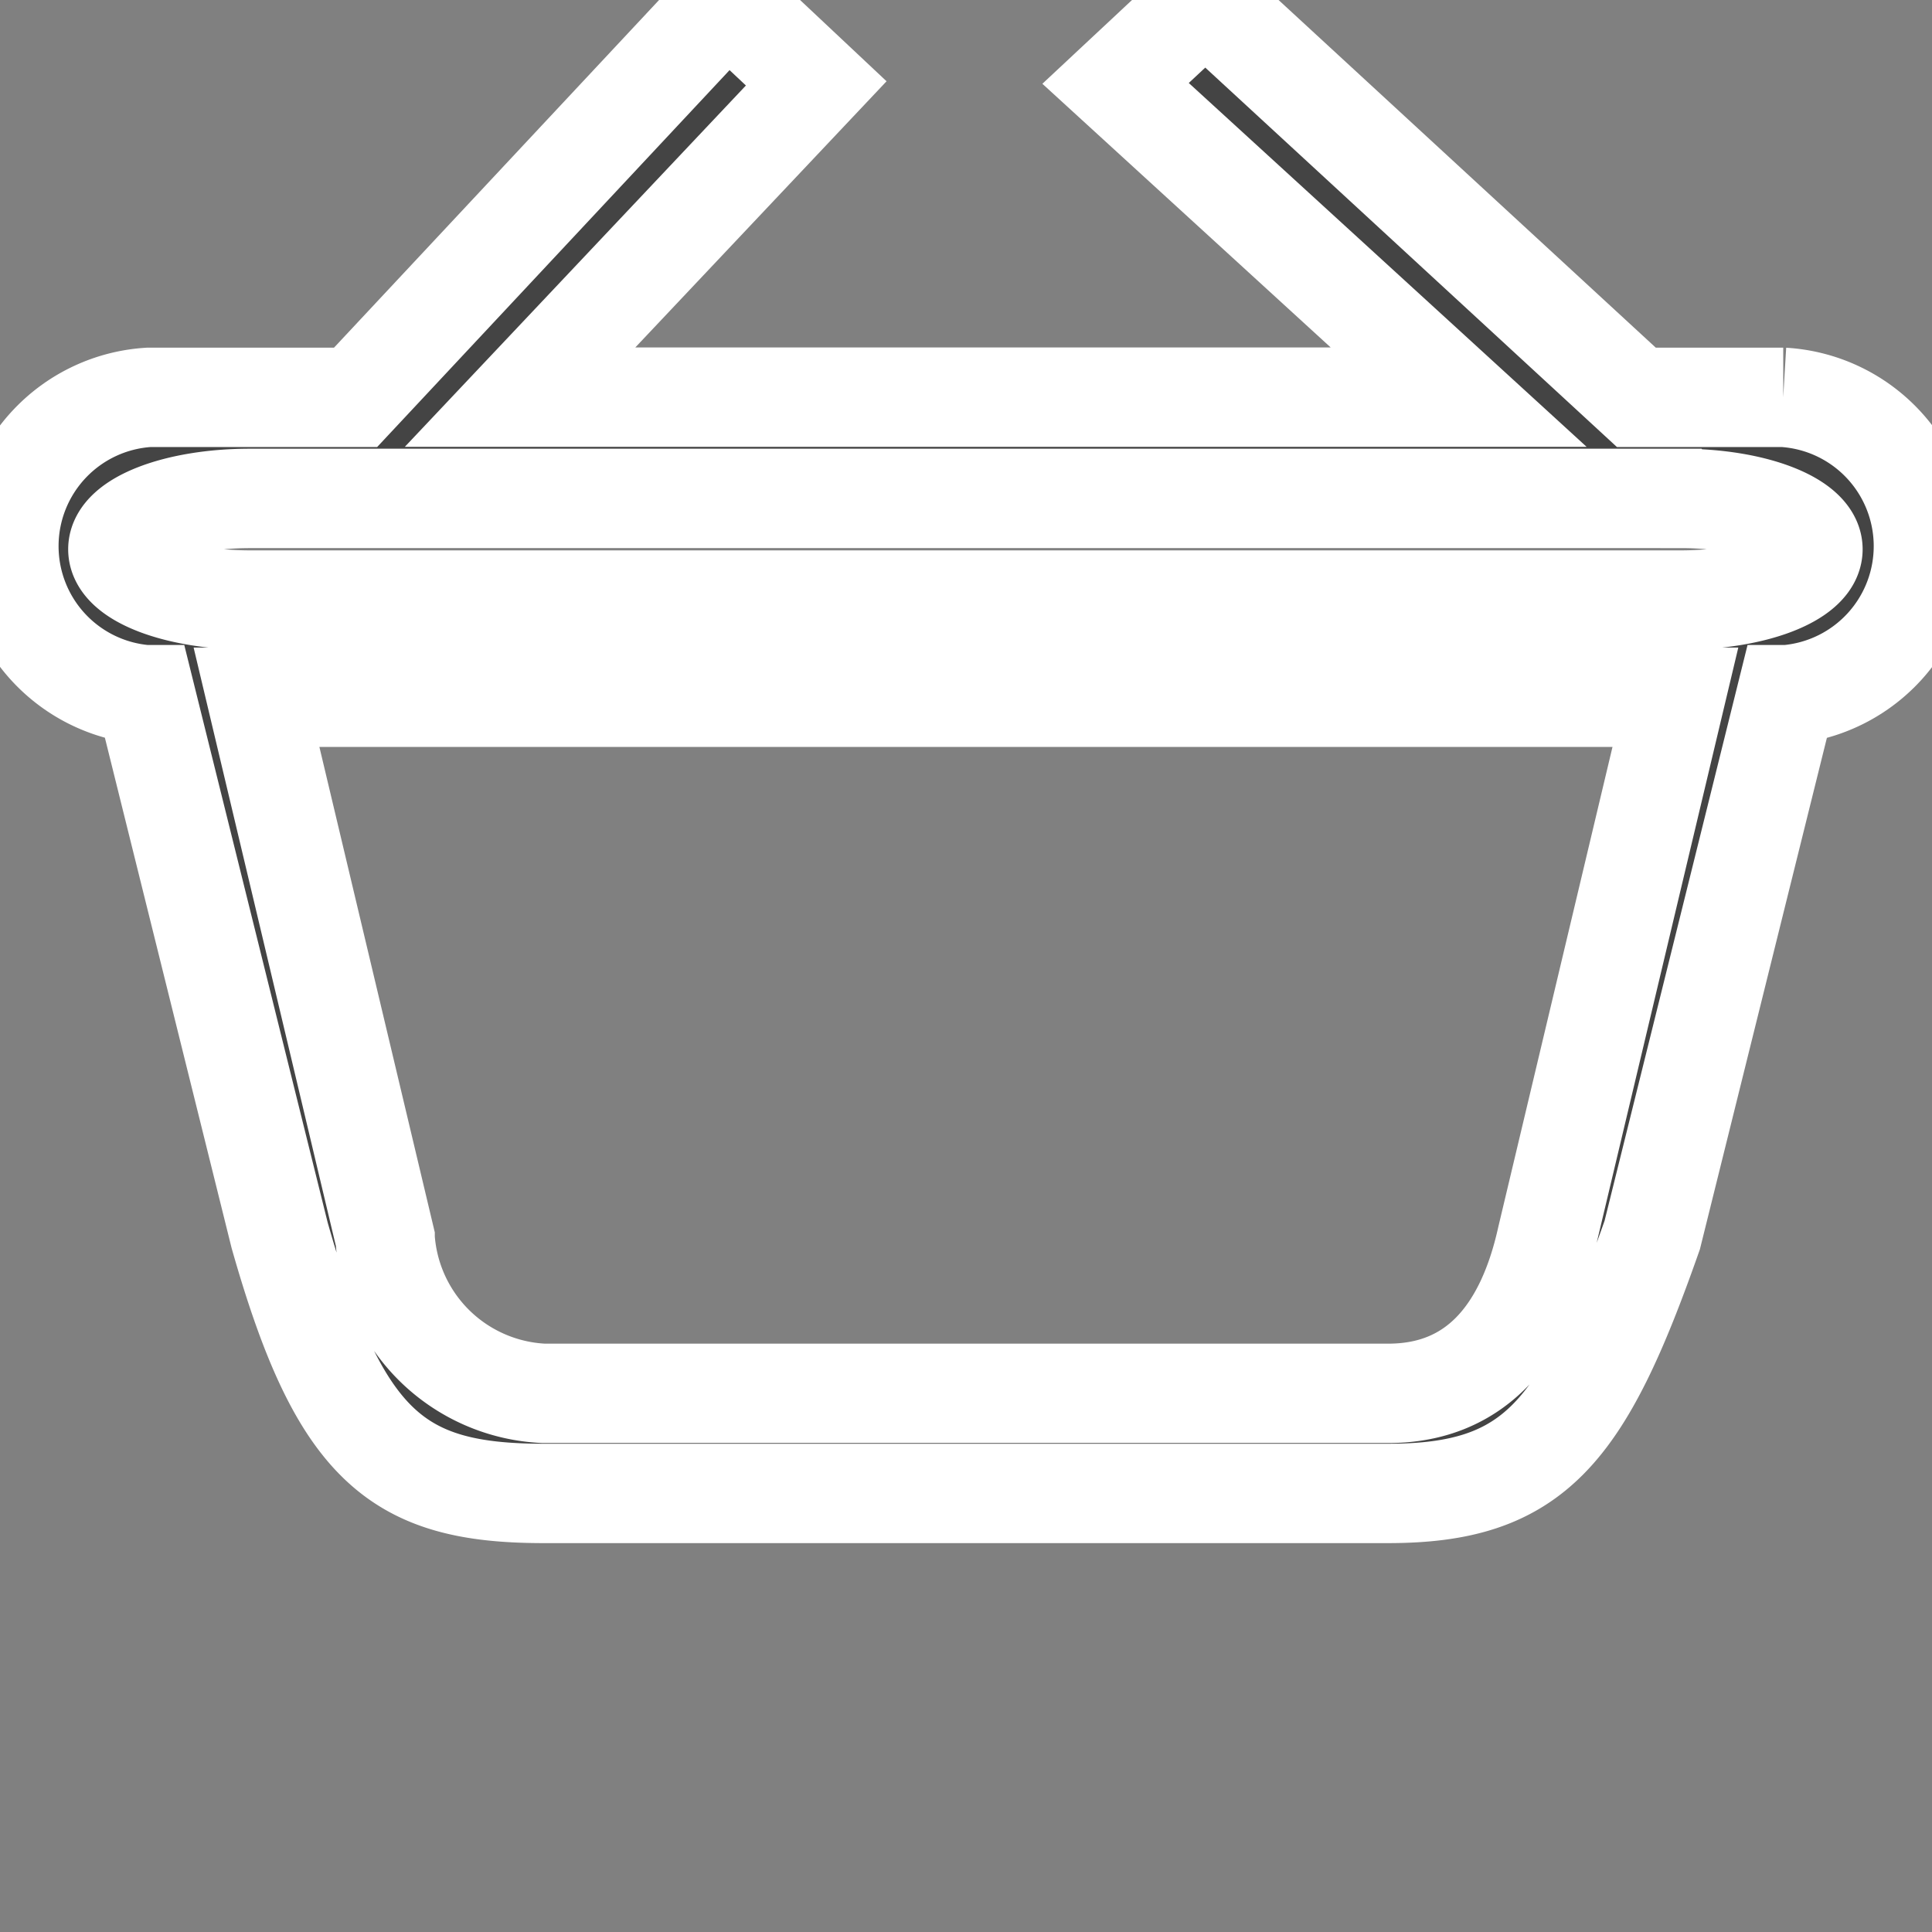 <!DOCTYPE svg PUBLIC "-//W3C//DTD SVG 1.1//EN" "http://www.w3.org/Graphics/SVG/1.1/DTD/svg11.dtd">
<!-- Uploaded to: SVG Repo, www.svgrepo.com, Transformed by: SVG Repo Mixer Tools -->
<svg width="64px" height="64px" viewBox="0 0 19.44 19.44" xmlns="http://www.w3.org/2000/svg" fill="#ffffff" stroke="#ffffff">
<rect x="0" y="0" width="19.44" height="19.44" fill="#808080" stroke="none"/>
<g id="SVGRepo_bgCarrier" stroke-width="0"/>
<g id="SVGRepo_tracerCarrier" stroke-linecap="round" stroke-linejoin="round"/>
<g id="SVGRepo_iconCarrier"> <path id="Path_10" data-name="Path 10" d="M346.729,827.961l-1.35,5.437c-.7,1.993-1.189,2.6-2.656,2.6h-8.5c-1.467,0-2.05-.463-2.656-2.6l-1.35-5.437a1.5,1.5,0,0,1,.037-2.992h2.078l3.74-4,.895.841-2.98,3.157h9.444l-3.452-3.157.9-.841,4.34,4h1.478a1.5,1.5,0,0,1,.037,2.992Zm-14.1,5.469a1.677,1.677,0,0,0,1.594,1.561h8.5c.88,0,1.382-.605,1.594-1.561l1.295-5.443H331.335Zm13.039-7.444h-14.4c-.733,0-1.328.229-1.328.512s.595.511,1.328.511h14.4c.734,0,1.328-.229,1.328-.511S346.4,825.986,345.668,825.986Z" transform="translate(-328.754 -820.971)" fill="#444"/> </g>
</svg>